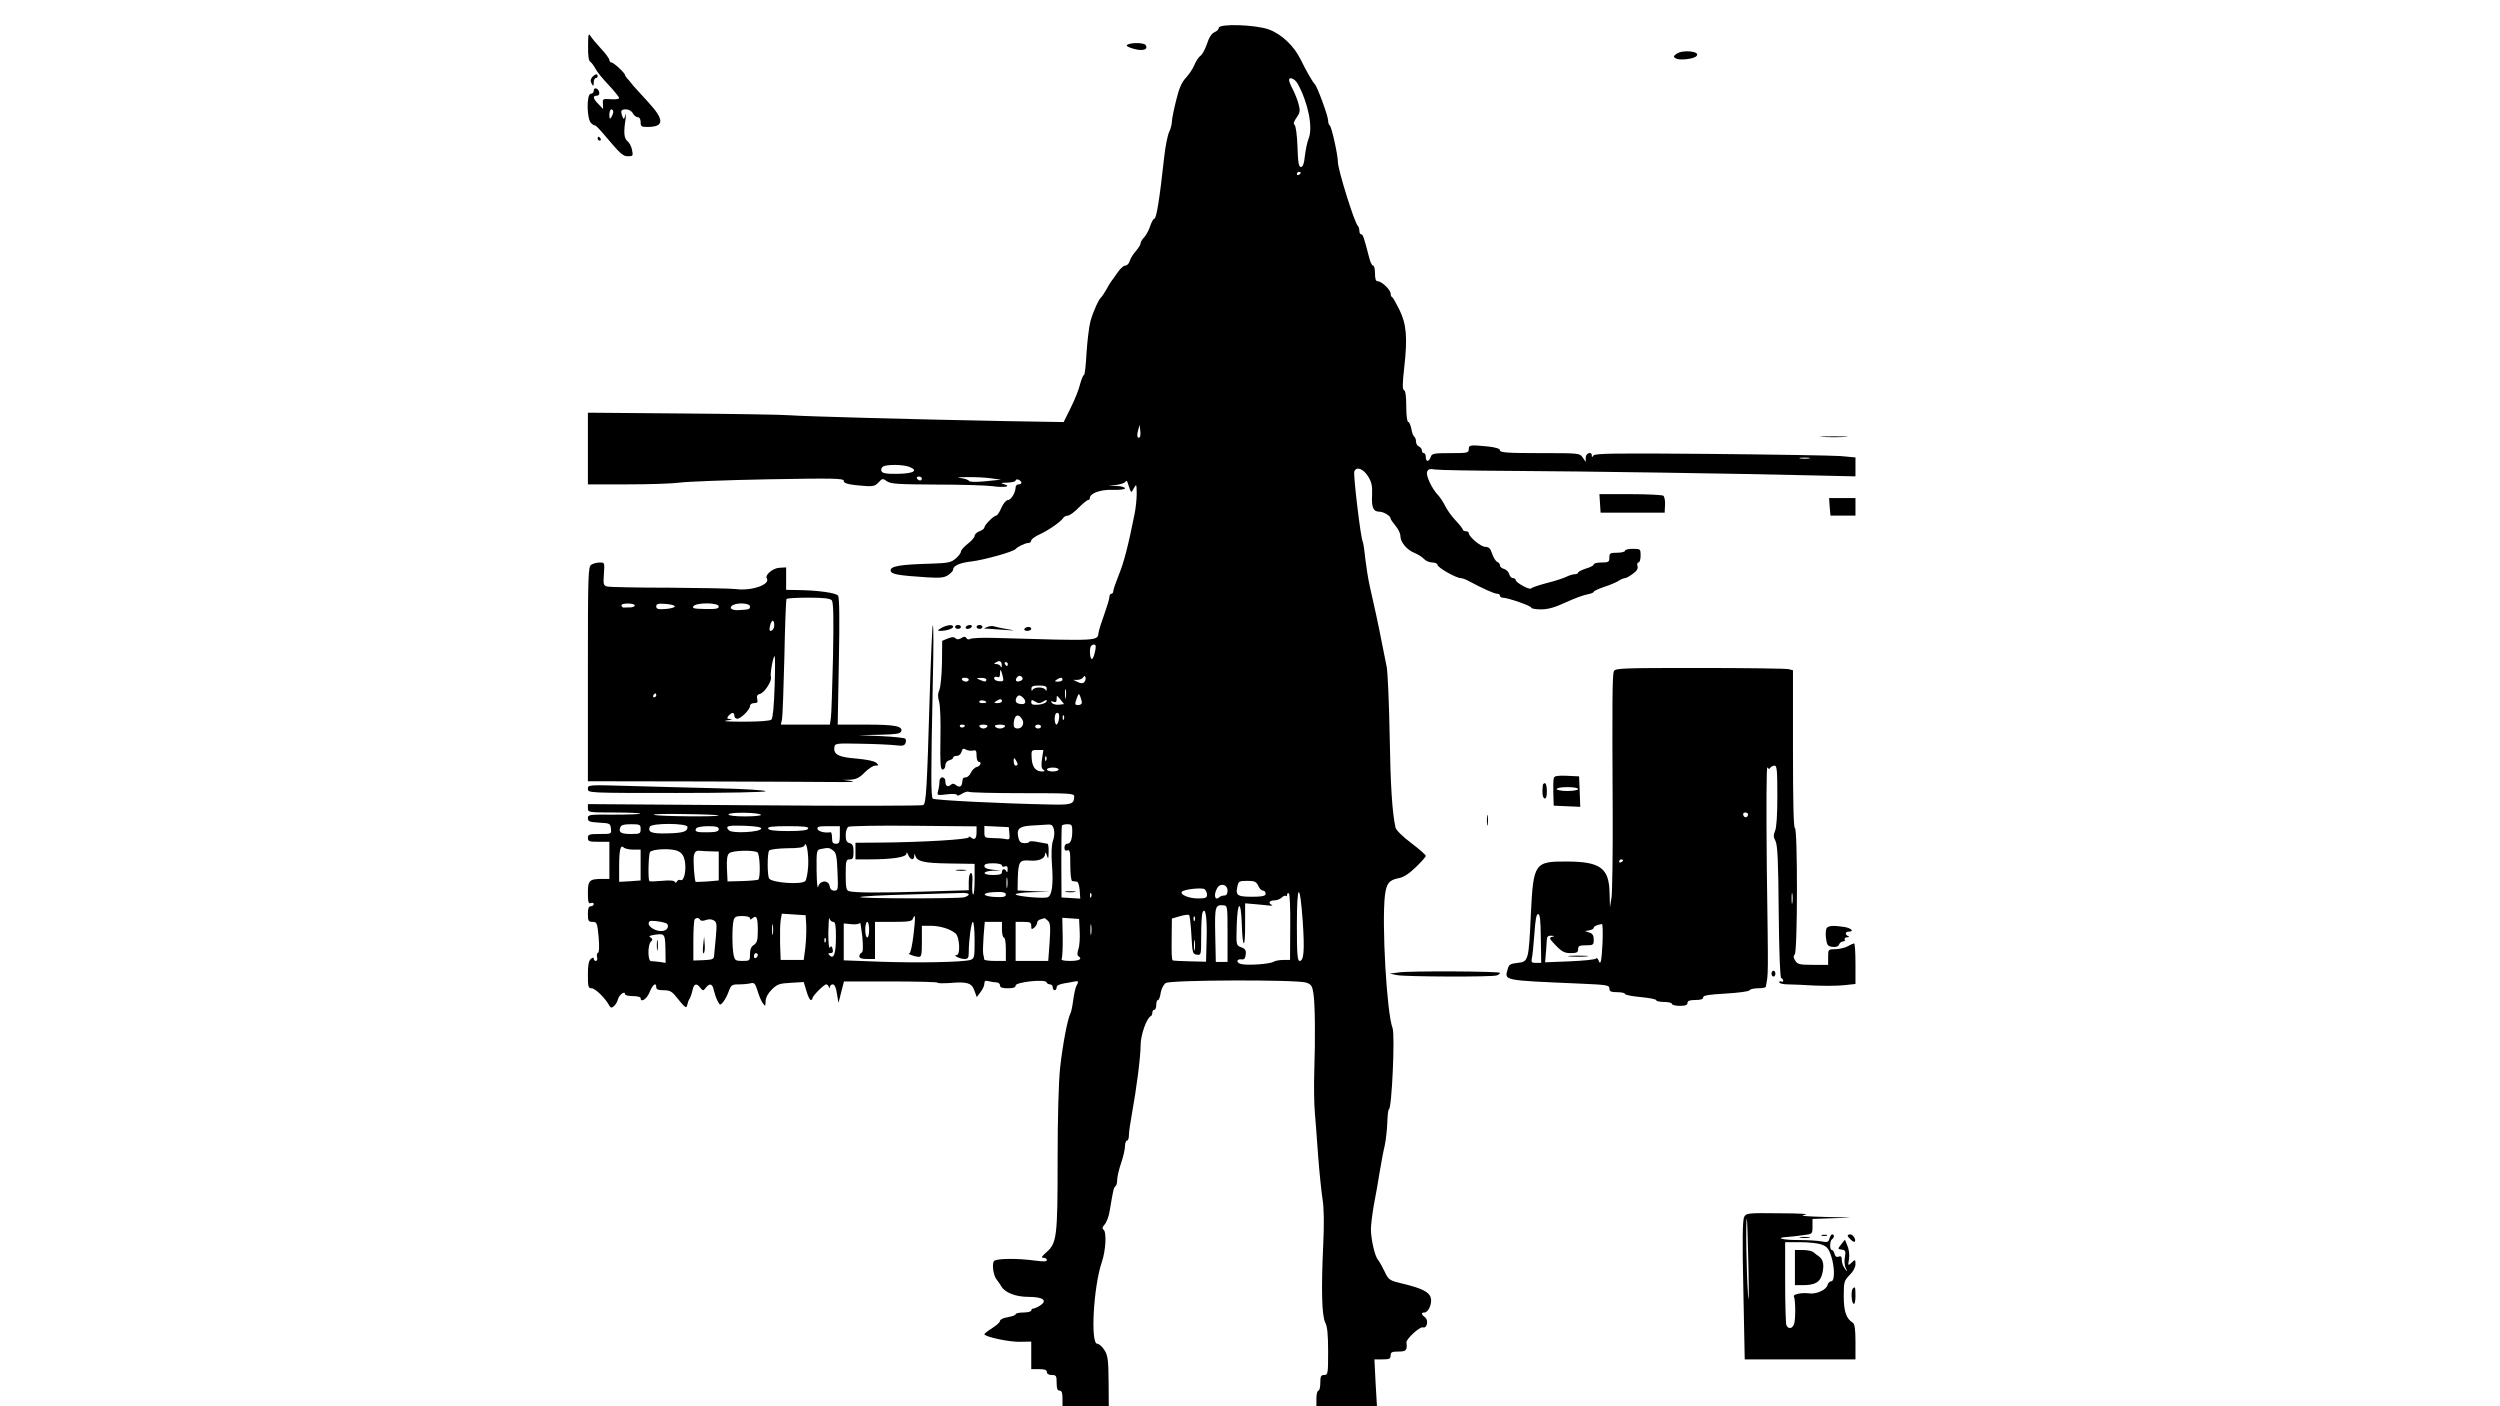 <?xml version="1.0" standalone="no"?>
<!DOCTYPE svg PUBLIC "-//W3C//DTD SVG 20010904//EN"
 "http://www.w3.org/TR/2001/REC-SVG-20010904/DTD/svg10.dtd">
<svg version="1.0" xmlns="http://www.w3.org/2000/svg"
 width="1280pt" height="720pt" viewBox="0 0 1280 720"
 preserveAspectRatio="xMidYMid meet">
<g transform="translate(0,720) scale(0.1,-0.1)"
fill="#000000" stroke="none">
<path d="M6240 7057 c0 -7 -10 -17 -22 -22 -15 -7 -28 -27 -38 -59 -9 -26 -23
-54 -33 -61 -9 -6 -24 -28 -32 -48 -8 -20 -28 -49 -43 -65 -21 -22 -35 -53
-50 -115 -12 -48 -22 -97 -22 -110 0 -13 -6 -37 -14 -53 -8 -16 -20 -76 -26
-134 -23 -210 -39 -310 -50 -310 -5 0 -14 -17 -21 -37 -6 -20 -20 -46 -30 -57
-11 -11 -19 -25 -19 -31 0 -7 -11 -25 -25 -41 -14 -16 -28 -39 -31 -51 -4 -13
-14 -23 -23 -23 -9 0 -27 -17 -41 -38 -14 -20 -27 -39 -30 -42 -3 -3 -14 -21
-24 -40 -11 -19 -23 -37 -26 -40 -14 -10 -43 -75 -57 -125 -7 -27 -16 -101
-20 -162 -3 -62 -9 -113 -13 -113 -4 0 -13 -21 -20 -47 -6 -27 -28 -81 -48
-121 l-36 -73 -300 5 c-433 8 -1030 24 -1106 30 -36 3 -282 7 -547 9 l-483 4
0 -184 0 -183 203 0 c111 0 231 4 267 9 36 5 239 13 453 17 339 6 387 5 387
-8 0 -11 17 -17 61 -22 90 -9 96 -8 118 15 18 20 21 20 42 5 20 -14 59 -16
254 -17 126 0 255 -4 285 -8 61 -9 103 -2 60 10 -20 6 -17 7 18 8 23 1 42 5
42 11 0 5 7 7 15 4 8 -4 15 -10 15 -15 0 -5 -7 -9 -15 -9 -8 0 -15 -7 -15 -15
0 -26 -23 -65 -39 -65 -9 0 -24 -17 -34 -40 -9 -22 -21 -40 -27 -40 -12 0 -60
-48 -60 -61 0 -5 -11 -14 -25 -19 -14 -5 -25 -16 -25 -24 0 -7 -16 -26 -35
-40 -19 -15 -35 -33 -35 -40 0 -7 -12 -23 -26 -35 -24 -21 -39 -24 -128 -27
-157 -4 -206 -13 -206 -34 0 -20 34 -26 187 -36 66 -4 86 -2 107 11 14 10 26
22 26 29 0 19 35 35 92 41 66 8 217 50 228 64 10 12 50 31 65 31 8 0 15 6 15
13 0 6 20 21 43 31 46 21 107 64 120 83 4 7 15 13 24 13 9 0 34 18 55 40 22
22 44 40 49 40 5 0 9 4 9 10 0 24 53 44 116 42 37 -1 64 2 64 8 0 5 -19 11
-42 12 l-43 1 40 4 c22 3 43 10 47 16 5 8 9 6 12 -6 18 -55 17 -54 31 -27 14
24 14 23 15 -27 0 -28 -5 -75 -11 -105 -32 -160 -55 -250 -81 -312 -15 -38
-28 -75 -28 -82 0 -8 -4 -14 -10 -14 -5 0 -10 -8 -10 -17 0 -10 -12 -49 -26
-88 -14 -38 -27 -80 -29 -92 -7 -46 16 -45 -537 -29 -59 2 -113 -1 -120 -5 -7
-5 -16 -3 -20 4 -6 9 -12 9 -26 0 -14 -8 -23 -8 -30 -1 -8 8 -19 7 -39 -1
l-29 -12 -1 -110 c-1 -61 -7 -124 -13 -140 -9 -20 -9 -37 -2 -61 6 -18 9 -103
7 -190 -2 -129 0 -158 11 -158 8 0 14 9 14 21 0 12 8 23 20 26 11 3 20 9 20
14 0 5 8 9 19 9 11 0 21 9 24 21 4 16 9 19 23 11 9 -5 25 -7 35 -5 16 4 19 0
19 -26 0 -17 5 -31 10 -31 18 0 11 -22 -9 -27 -10 -2 -24 -16 -30 -29 -6 -13
-17 -24 -26 -24 -8 0 -16 -4 -16 -10 -1 -5 -2 -14 -3 -19 -2 -19 -16 -24 -31
-11 -11 9 -18 10 -28 1 -16 -13 -27 -5 -27 21 0 10 -7 18 -15 18 -9 0 -15 -9
-15 -22 0 -13 -3 -34 -7 -47 -6 -24 -5 -24 45 -18 31 4 52 2 52 -4 0 -5 11 -2
25 7 13 8 29 13 34 10 6 -4 130 -7 276 -7 244 0 265 -1 265 -17 -1 -39 -13
-44 -126 -41 -250 5 -590 22 -598 30 -10 9 -10 120 0 599 4 162 4 292 0 289
-3 -3 -10 -167 -16 -365 -14 -475 -18 -546 -33 -556 -6 -4 -396 -5 -864 -1
l-853 6 0 -21 c0 -21 3 -22 137 -22 75 0 134 -3 131 -6 -4 -3 -65 -5 -137 -5
-124 1 -131 0 -131 -18 0 -17 8 -20 58 -23 54 -3 57 -4 60 -30 3 -28 3 -28
-57 -28 -54 0 -61 -2 -61 -20 0 -18 7 -20 55 -20 l55 0 0 -95 0 -95 -32 0
c-71 0 -78 -7 -78 -71 0 -48 3 -57 15 -53 8 4 15 1 15 -5 0 -6 -7 -11 -15 -11
-11 0 -15 -11 -15 -40 0 -35 3 -40 24 -40 22 0 24 -5 31 -77 4 -49 3 -79 -3
-81 -5 -1 -8 -12 -5 -22 3 -11 0 -20 -6 -20 -6 0 -11 5 -11 11 0 8 -5 8 -15
-1 -11 -9 -15 -32 -15 -81 0 -61 2 -69 19 -69 18 0 68 -48 89 -86 8 -15 13
-16 25 -6 8 7 18 23 21 36 6 23 36 45 36 26 0 -6 18 -10 40 -10 22 0 40 -4 40
-10 0 -26 32 -5 46 30 16 40 34 53 34 25 0 -11 11 -15 38 -15 30 0 42 -6 62
-31 49 -61 55 -65 59 -43 2 10 7 24 11 29 4 6 11 25 15 42 7 37 21 42 41 15
13 -16 15 -16 28 1 20 25 34 21 41 -14 4 -17 12 -41 19 -54 12 -23 13 -23 28
-6 9 11 22 35 29 55 12 33 16 36 54 36 22 0 49 3 60 6 17 4 22 -2 34 -40 7
-24 19 -53 27 -63 12 -17 13 -16 14 10 0 18 11 40 31 60 28 28 40 32 98 35
l66 4 14 -46 c7 -25 17 -46 22 -46 5 0 9 4 9 9 0 12 59 71 70 71 5 0 11 -6 13
-12 4 -10 6 -10 6 0 1 6 7 12 15 12 9 0 17 -17 21 -47 l8 -48 14 55 14 55 239
0 c132 0 240 -3 240 -6 0 -4 29 -4 64 -2 88 8 112 0 125 -39 l12 -33 19 25
c11 14 20 33 20 44 0 14 5 17 23 12 12 -3 30 -6 40 -6 9 0 17 -7 17 -15 0 -11
11 -15 40 -15 27 0 40 4 40 14 0 18 152 34 158 17 2 -6 10 -11 18 -11 8 0 14
-7 14 -15 0 -8 5 -15 10 -15 6 0 10 7 10 15 0 9 14 16 38 20 20 3 45 8 55 10
19 4 21 0 8 -23 -5 -9 -12 -42 -16 -72 -4 -30 -10 -62 -15 -70 -15 -31 -39
-159 -52 -275 -8 -73 -13 -258 -13 -475 0 -394 -4 -425 -58 -472 -24 -21 -28
-28 -14 -28 9 0 17 -5 17 -11 0 -9 -17 -9 -62 -3 -90 12 -195 11 -208 -2 -13
-13 -4 -78 14 -97 6 -7 16 -22 22 -32 18 -33 74 -55 140 -55 74 0 99 -18 60
-44 -14 -9 -30 -16 -36 -16 -5 0 -10 -4 -10 -10 0 -5 -18 -10 -40 -10 -22 0
-40 -4 -40 -9 0 -5 -18 -11 -40 -15 -22 -3 -40 -12 -40 -19 0 -7 -18 -23 -40
-37 -22 -14 -40 -28 -40 -31 0 -13 128 -41 183 -39 l57 1 0 -70 0 -71 40 0
c29 0 40 -4 40 -15 0 -9 9 -15 25 -15 23 0 25 -4 25 -40 0 -29 4 -40 15 -40
11 0 15 -11 15 -40 l0 -40 118 0 119 0 -1 128 c-1 108 -4 132 -21 159 -11 18
-28 33 -37 33 -36 0 -19 294 23 417 21 61 26 158 8 168 -7 5 -4 14 7 26 10 11
22 43 26 72 18 106 20 117 29 123 5 3 9 18 9 33 0 15 9 54 20 86 11 32 20 71
20 87 0 15 5 28 10 28 6 0 10 12 10 28 0 15 7 63 15 107 24 131 45 295 45 354
0 52 31 140 53 149 4 2 7 10 7 18 0 8 5 14 10 14 6 0 10 11 10 25 0 14 4 25 9
25 5 0 11 17 14 38 4 21 15 42 26 49 26 16 673 18 719 2 26 -9 31 -17 37 -57
8 -54 10 -222 4 -402 -2 -69 -1 -161 3 -205 4 -44 11 -145 17 -225 6 -80 16
-177 22 -217 8 -47 9 -126 4 -235 -11 -234 -7 -364 10 -399 11 -20 15 -62 15
-149 0 -113 -1 -120 -20 -120 -17 0 -20 -7 -20 -40 0 -22 -4 -40 -10 -40 -5 0
-10 -18 -10 -40 l0 -40 155 0 155 0 -7 120 -6 120 41 0 c35 0 42 3 42 20 0 17
7 20 40 20 40 0 46 7 41 47 -2 17 69 82 84 77 21 -8 31 37 11 51 -19 15 -21
25 -3 25 20 0 40 45 33 74 -7 30 -45 50 -142 73 -71 17 -74 19 -95 63 -12 25
-27 52 -34 60 -16 19 -35 102 -36 155 0 22 7 78 15 125 9 47 23 123 30 170 8
47 19 108 26 136 6 29 12 81 13 118 1 36 5 66 8 66 15 0 32 381 19 416 -30 77
-56 539 -39 681 8 61 21 77 71 87 24 4 53 23 87 56 28 27 51 53 51 58 0 5 -34
35 -75 66 -43 32 -77 66 -80 79 -17 76 -26 218 -30 477 -3 162 -10 318 -15
345 -6 28 -17 84 -25 125 -17 89 -39 189 -61 285 -9 39 -19 104 -24 146 -4 42
-10 81 -13 86 -10 16 -49 343 -43 359 10 27 45 15 70 -24 19 -31 23 -49 21
-97 -3 -65 6 -85 39 -85 22 -1 56 -22 56 -35 0 -4 11 -20 25 -37 14 -16 25
-40 25 -52 0 -32 33 -71 72 -87 18 -7 40 -21 49 -31 9 -10 28 -18 43 -18 14 0
26 -6 26 -12 0 -14 96 -68 119 -68 7 0 25 -6 39 -14 75 -40 133 -66 147 -66 8
0 15 -4 15 -10 0 -5 6 -10 13 -10 26 0 147 -42 147 -51 0 -5 22 -9 50 -9 36 0
71 10 127 36 43 20 93 38 111 41 17 3 32 9 32 13 0 4 24 15 53 25 28 9 62 23
74 31 12 8 27 14 33 14 6 0 24 10 40 22 21 15 28 27 24 40 -3 10 -1 18 5 18 6
0 11 16 11 35 0 34 -1 35 -40 35 -22 0 -40 -4 -40 -10 0 -5 -18 -10 -40 -10
-36 0 -40 -2 -40 -25 0 -22 -4 -25 -40 -25 -22 0 -40 -4 -40 -10 0 -5 -18 -15
-40 -21 -22 -7 -40 -16 -40 -21 0 -4 -8 -8 -17 -8 -10 0 -29 -6 -43 -13 -14
-7 -59 -22 -100 -32 -41 -11 -78 -23 -81 -28 -7 -9 -79 30 -79 44 0 5 -6 9
-14 9 -7 0 -16 9 -19 21 -3 11 -15 23 -26 26 -12 3 -21 11 -21 18 0 7 -6 15
-14 18 -8 3 -19 22 -26 41 -9 28 -17 36 -35 36 -23 0 -85 52 -85 71 0 5 -7 9
-15 9 -8 0 -15 4 -15 8 0 4 -17 26 -37 47 -21 22 -45 56 -54 75 -9 19 -26 44
-37 56 -31 32 -63 101 -55 119 5 13 14 16 42 11 20 -3 196 -6 391 -7 377 -2
1168 -14 1538 -23 l222 -5 0 48 0 49 -77 7 c-43 3 -343 8 -667 11 -479 4 -591
3 -597 -8 -7 -10 -9 -10 -9 0 0 22 -30 13 -31 -10 l0 -23 -16 23 c-15 22 -19
22 -219 22 -165 0 -204 3 -204 14 0 9 -20 15 -61 20 -93 9 -99 8 -99 -14 0
-19 -7 -20 -94 -20 -86 0 -95 -2 -101 -20 -3 -11 -11 -20 -16 -20 -5 0 -9 9
-9 20 0 11 -4 20 -10 20 -5 0 -10 6 -10 14 0 8 -7 16 -15 20 -8 3 -15 14 -15
25 0 11 -4 22 -9 25 -5 3 -12 22 -15 41 -4 19 -11 35 -16 35 -6 0 -10 36 -10
79 0 51 -4 81 -11 83 -9 3 -9 33 1 119 17 153 11 221 -26 295 -16 32 -32 61
-36 62 -5 2 -8 11 -8 19 0 19 -46 63 -66 63 -10 0 -14 12 -14 40 0 22 -4 40
-10 40 -5 0 -14 17 -19 38 -28 108 -33 122 -41 122 -6 0 -10 8 -10 18 0 10 -4
22 -9 27 -18 21 -101 286 -101 326 0 36 -33 184 -42 187 -4 2 -8 13 -8 25 0
23 -57 178 -69 187 -8 6 -46 72 -72 126 -34 69 -97 129 -162 153 -69 25 -257
31 -257 8z m405 -287 c54 -100 78 -224 55 -280 -7 -17 -15 -56 -19 -88 -4 -40
-10 -57 -20 -57 -12 0 -15 22 -18 105 -2 61 -9 107 -15 111 -7 5 -4 17 10 36
18 26 20 35 11 69 -5 21 -19 55 -29 75 -11 20 -20 42 -20 49 0 20 31 6 45 -20z
m15 -454 c0 -3 -4 -8 -10 -11 -5 -3 -10 -1 -10 4 0 6 5 11 10 11 6 0 10 -2 10
-4z m-824 -1354 c-12 -11 -17 7 -9 34 l8 29 3 -28 c2 -16 1 -31 -2 -35z m3427
-109 c-13 -2 -33 -2 -45 0 -13 2 -3 4 22 4 25 0 35 -2 23 -4z m-4608 -43 c50
-19 23 -35 -59 -36 -59 -1 -79 3 -83 14 -3 8 0 18 8 23 19 12 102 11 134 -1z
m65 -60 c0 -5 -4 -10 -9 -10 -6 0 -13 5 -16 10 -3 6 1 10 9 10 9 0 16 -4 16
-10z m355 1 l50 -7 -79 -8 c-51 -5 -81 -4 -85 2 -3 6 -24 12 -46 15 -22 2 -6
4 35 4 41 1 98 -2 125 -6z m535 -860 c0 -27 -14 -70 -21 -65 -10 6 -12 58 -2
67 9 10 23 9 23 -2z m-481 -99 c0 -11 -3 -12 -6 -4 -2 6 -12 12 -21 12 -14 0
-15 2 -2 9 18 12 30 5 29 -17z m31 8 c0 -5 -2 -10 -4 -10 -3 0 -8 5 -11 10 -3
6 -1 10 4 10 6 0 11 -4 11 -10z m-26 -62 c6 -25 4 -28 -19 -26 -14 1 -25 8
-25 15 0 7 7 10 15 7 11 -4 15 0 15 17 0 28 5 23 14 -13z m101 -8 c3 -6 -1
-13 -10 -16 -19 -8 -30 0 -20 15 8 14 22 14 30 1z m316 -23 c-7 -7 -17 -7 -33
1 l-23 11 22 0 c12 1 25 6 29 13 6 9 9 9 12 -1 2 -7 -1 -18 -7 -24z m-591 13
c0 -5 -6 -10 -14 -10 -8 0 -18 5 -21 10 -3 6 3 10 14 10 12 0 21 -4 21 -10z
m90 0 c0 -12 -8 -12 -35 0 -18 8 -17 9 8 9 15 1 27 -3 27 -9z m390 0 c0 -5
-10 -10 -22 -10 -19 0 -20 2 -8 10 19 13 30 13 30 0z m-81 -47 c0 -11 -3 -13
-6 -5 -2 6 -17 12 -33 12 -16 0 -31 -6 -33 -12 -3 -8 -6 -6 -6 5 -1 13 7 17
39 17 32 0 40 -4 39 -17z m98 -45 c-2 -13 -4 -5 -4 17 -1 22 1 32 4 23 2 -10
2 -28 0 -40z m82 -25 c1 -7 -8 -13 -18 -13 -18 0 -19 3 -9 32 10 28 12 30 19
12 4 -10 8 -25 8 -31z m-301 25 c18 -18 14 -35 -8 -33 -26 2 -34 11 -27 30 8
18 19 19 35 3z m185 -36 c-14 -2 -31 2 -37 9 -8 9 -7 11 7 6 13 -5 17 -1 17
14 0 21 1 20 19 -2 l19 -24 -25 -3z m-373 12 c0 -2 -9 -4 -21 -4 -11 0 -18 4
-14 10 5 8 35 3 35 -6z m80 6 c0 -5 -10 -10 -22 -10 -19 0 -20 2 -8 10 19 13
30 13 30 0z m211 -2 c18 11 20 11 17 0 -3 -7 -21 -14 -41 -16 -28 -2 -37 1
-37 12 0 14 3 14 20 4 16 -10 24 -10 41 0z m81 -88 c-2 -16 -8 -30 -13 -30 -5
0 -9 14 -9 30 0 18 5 30 13 30 9 0 12 -10 9 -30z m-189 -2 c14 -22 1 -48 -23
-48 -13 0 -20 7 -20 19 0 48 22 63 43 29z m214 0 c-3 -8 -6 -5 -6 6 -1 11 2
17 5 13 3 -3 4 -12 1 -19z m-507 -32 c0 -11 -19 -15 -25 -6 -3 5 1 10 9 10 9
0 16 -2 16 -4z m115 -6 c-3 -5 -12 -10 -20 -10 -8 0 -17 5 -20 10 -4 6 5 10
20 10 15 0 24 -4 20 -10z m90 0 c-3 -5 -15 -10 -25 -10 -10 0 -22 5 -25 10 -4
6 7 10 25 10 18 0 29 -4 25 -10z m185 0 c0 -5 -7 -10 -15 -10 -8 0 -15 5 -15
10 0 6 7 10 15 10 8 0 15 -4 15 -10z m5 -166 c-5 -34 -3 -49 7 -55 9 -6 8 -9
-7 -9 -33 1 -50 22 -53 68 -2 41 -2 42 29 42 l31 0 -7 -46z m22 -6 c-3 -8 -6
-5 -6 6 -1 11 2 17 5 13 3 -3 4 -12 1 -19z m-147 -20 c0 -5 -4 -8 -10 -8 -5 0
-10 10 -10 23 0 18 2 19 10 7 5 -8 10 -18 10 -22z m210 -28 c0 -5 -13 -10 -30
-10 -16 0 -30 5 -30 10 0 6 14 10 30 10 17 0 30 -4 30 -10z m-1742 -235 c8 -8
-311 -5 -330 3 -10 4 60 6 154 4 94 -1 174 -4 176 -7z m218 3 c3 -4 -33 -8
-80 -8 -52 0 -86 4 -86 10 0 13 158 11 166 -2z m-616 -73 c0 -23 -3 -25 -49
-25 -52 0 -65 8 -55 34 4 12 20 16 55 16 46 0 49 -2 49 -25z m240 11 c0 -24
-21 -31 -105 -33 -79 -2 -99 6 -88 34 8 20 193 19 193 -1z m377 -9 c-6 -18
-147 -25 -164 -9 -23 23 -8 27 82 24 60 -3 85 -7 82 -15z m1103 -16 c0 -34 -9
-44 -27 -30 -8 7 -13 7 -13 2 0 -11 -234 -25 -447 -27 l-133 -1 0 -42 0 -43
69 0 c119 0 191 11 192 29 0 11 3 8 9 -6 11 -27 30 -30 31 -5 1 13 2 14 5 2 9
-31 42 -39 173 -41 l131 -2 0 -79 c0 -43 -3 -78 -7 -78 -5 0 -6 25 -5 55 3 35
0 55 -7 55 -6 0 -11 -19 -11 -44 l0 -44 -232 -7 c-232 -7 -347 -6 -380 2 -15
4 -18 16 -18 84 0 72 2 79 20 79 17 0 20 7 20 39 0 30 -4 40 -20 44 -15 4 -20
14 -20 41 0 20 6 38 14 43 8 4 159 7 335 5 l321 -3 0 -28z m396 12 c4 -14 2
-40 -5 -58 -7 -20 -9 -63 -5 -122 8 -103 0 -158 -22 -167 -21 -8 -164 5 -164
15 0 5 39 10 88 11 l87 2 -83 3 -82 4 1 62 c3 86 9 95 60 91 47 -4 79 9 80 34
1 11 4 8 9 -8 7 -21 8 -19 9 18 1 23 -2 42 -6 42 -5 1 -27 5 -50 9 -24 5 -43
5 -43 1 0 -4 -11 -7 -24 -7 -18 0 -26 6 -31 24 -12 48 1 62 63 66 31 2 69 4
84 5 22 2 29 -3 34 -25z m94 -7 c0 -44 -9 -66 -26 -66 -8 0 -14 -9 -14 -20 0
-13 5 -18 15 -14 13 5 15 -7 15 -75 0 -46 4 -82 10 -82 6 -1 16 -2 23 -3 7 0
13 -19 15 -44 l3 -43 -48 3 -48 3 -1 180 c0 99 1 183 3 188 2 4 15 7 29 7 21
0 24 -5 24 -34z m-1810 9 c0 -11 -12 -15 -42 -16 -70 -2 -85 2 -73 20 3 6 31
11 61 11 41 0 54 -4 54 -15z m458 3 c-3 -9 -33 -13 -103 -13 -70 0 -100 4
-102 13 -4 9 21 12 102 12 81 0 106 -3 103 -12z m162 -33 c0 -38 -3 -45 -20
-45 -16 0 -20 7 -20 30 0 17 -3 29 -7 29 -29 -5 -62 3 -67 16 -4 12 5 15 54
15 l60 0 0 -45z m868 7 c3 -29 1 -32 -20 -28 -13 3 -42 5 -65 5 -41 1 -43 2
-43 31 l0 31 63 -3 62 -3 3 -33z m-1030 -164 c-2 -37 -9 -73 -15 -79 -20 -20
-171 -9 -185 13 -10 16 -10 129 0 143 4 6 45 11 92 12 60 0 85 4 89 14 9 29
22 -40 19 -103z m-896 82 l38 0 0 -79 0 -79 -55 -4 -55 -3 0 77 c0 86 7 115
23 99 6 -6 28 -11 49 -11z m264 -56 c9 -48 -3 -107 -21 -100 -8 3 -16 0 -19
-7 -4 -8 -8 -8 -11 -2 -3 7 -28 9 -66 5 -33 -3 -62 -4 -64 -1 -8 7 -5 135 3
148 11 17 112 21 144 5 19 -9 29 -24 34 -48z m759 52 c16 -11 20 -30 23 -110
4 -91 3 -96 -16 -96 -14 0 -22 8 -24 22 -5 34 -50 32 -59 -2 -4 -14 -7 22 -8
82 -1 103 0 107 22 111 39 8 43 7 62 -7z m-622 -5 l37 -1 0 -74 0 -74 -57 -5
c-32 -2 -59 -3 -61 -2 -7 7 -14 115 -9 137 5 18 13 24 29 22 13 -1 40 -3 61
-3z m235 -5 c13 -8 17 -132 4 -140 -4 -2 -41 -6 -82 -7 l-75 -2 -3 65 c-2 46
1 70 11 79 14 15 124 18 145 5z m1252 -67 c0 -6 7 -9 15 -5 11 4 15 -1 14 -17
0 -12 -3 -16 -6 -9 -7 17 -23 15 -23 -3 0 -11 -12 -15 -45 -15 -57 0 -59 19
-2 22 l42 1 -42 4 c-29 3 -43 9 -43 19 0 10 12 14 45 14 26 0 45 -5 45 -11z
m27 -111 c-2 -13 -4 -3 -4 22 0 25 2 35 4 23 2 -13 2 -33 0 -45z m1285 7 c6
-14 17 -25 25 -25 7 0 13 -7 13 -15 0 -11 -12 -15 -47 -16 -97 -2 -108 4 -98
50 6 29 9 31 51 31 38 0 46 -4 56 -25z m-157 -25 c0 -17 -6 -25 -17 -25 -9 0
-20 -4 -24 -8 -23 -22 -32 9 -13 44 15 30 54 22 54 -11z m-105 -21 c0 -16 -8
-19 -48 -19 -46 0 -94 21 -80 35 12 12 103 22 116 12 6 -5 12 -18 12 -28z
m-1030 1 c0 -13 -16 -15 -65 -12 -57 5 -58 20 -2 24 47 3 67 0 67 -12z m1520
-137 c10 -149 6 -203 -16 -203 -11 0 -14 34 -14 182 0 218 15 229 30 21z
m-1710 138 c0 -5 -10 -11 -22 -15 -33 -8 -543 -7 -534 1 4 4 114 10 244 13
130 4 254 7 275 8 20 1 37 -2 37 -7z m627 -13 c-3 -8 -6 -5 -6 6 -1 11 2 17 5
13 3 -3 4 -12 1 -19z m1019 -155 l-1 -168 -35 0 c-19 0 -41 -4 -49 -9 -18 -12
-133 -20 -166 -12 -28 7 -25 28 3 24 12 -2 18 5 20 24 3 22 -2 30 -23 38 -26
10 -26 10 -23 112 4 129 22 133 26 6 4 -130 18 -130 17 0 l0 107 35 -3 c19 -1
53 -5 75 -7 22 -3 34 -2 28 1 -22 10 -14 24 11 24 14 0 31 7 39 15 8 8 17 11
21 8 3 -4 6 -1 6 6 0 7 4 10 9 7 5 -3 8 -81 7 -173z m-321 -34 l0 -144 -30 0
-30 0 -3 139 c-3 145 0 154 41 151 22 -2 22 -4 22 -146z m-107 -26 l-3 -117
-84 2 c-47 1 -85 3 -87 5 -5 5 -6 36 -5 123 l1 91 41 12 c23 7 44 9 47 6 4 -4
9 -50 12 -103 5 -91 6 -97 28 -100 22 -3 22 -1 22 96 0 55 3 108 6 117 15 39
25 -18 22 -132z m-2050 67 c1 -30 -1 -82 -5 -115 l-8 -60 -59 0 -59 0 -3 85
c-1 47 0 100 3 118 l6 34 61 -4 61 -4 3 -54z m-288 39 c0 -8 4 -9 13 0 21 17
27 3 27 -63 0 -50 -4 -63 -20 -74 -14 -8 -20 -23 -20 -47 0 -34 -1 -35 -39
-35 -35 0 -39 3 -45 31 -8 40 -8 147 0 177 5 18 13 22 45 22 22 0 39 -5 39
-11z m426 -19 c11 0 14 -17 14 -77 0 -85 -11 -116 -32 -95 -9 9 -9 12 4 12 11
0 15 6 11 21 -4 16 -8 17 -14 7 -5 -7 -8 24 -8 77 1 50 3 82 6 73 2 -10 11
-18 19 -18z m411 -67 c-6 -52 -15 -93 -21 -94 -16 -1 26 -17 47 -18 15 -1 17
9 17 79 l0 80 44 0 c49 0 101 -16 128 -39 22 -19 26 -111 6 -111 -23 0 16 -20
40 -20 18 0 22 5 22 34 0 62 13 156 21 156 5 0 9 -42 9 -94 0 -88 -1 -94 -22
-101 -37 -11 -260 -16 -460 -9 l-188 7 0 95 0 94 40 -4 c22 -2 41 1 43 7 2 5
7 -26 12 -70 5 -55 4 -80 -4 -83 -6 -2 -11 -10 -11 -18 0 -10 12 -14 40 -14
l40 0 0 95 0 95 94 0 c78 0 95 3 100 16 13 33 14 7 3 -83z m1440 75 c-3 -8 -6
-5 -6 6 -1 11 2 17 5 13 3 -3 4 -12 1 -19z m-2532 2 c3 -5 15 -6 28 -1 14 6
30 5 41 -1 16 -9 17 -19 11 -87 -4 -42 -8 -85 -9 -95 -1 -17 -9 -20 -53 -22
l-53 -2 0 103 c0 56 3 105 7 108 9 10 21 9 28 -3z m1781 -5 c12 -11 13 -33 8
-110 l-7 -95 -83 0 -84 0 0 100 0 100 40 0 c34 0 40 -3 40 -21 0 -18 2 -19 15
-9 8 7 15 18 15 25 0 8 8 16 18 18 9 3 18 5 20 6 2 0 10 -6 18 -14z m162 -54
c2 -35 -1 -76 -7 -92 -6 -18 -6 -31 0 -34 23 -15 5 -25 -42 -25 -34 0 -48 4
-43 11 3 6 6 56 5 111 l-2 99 43 -3 43 -3 3 -64z m-2120 43 c18 -5 15 -31 -5
-38 -37 -14 -100 24 -77 47 6 5 51 1 82 -9z m549 -56 c-2 -13 -4 -3 -4 22 0
25 2 35 4 23 2 -13 2 -33 0 -45z m493 22 c0 -22 -4 -40 -10 -40 -5 0 -10 18
-10 40 0 22 5 40 10 40 6 0 10 -18 10 -40z m680 0 c0 -22 5 -40 10 -40 6 0 10
-27 10 -60 l0 -60 -55 0 c-30 0 -55 3 -56 8 0 4 -2 16 -5 27 -2 11 -1 53 2 93
l6 72 44 0 44 0 0 -40z m457 -22 c-2 -13 -4 -3 -4 22 0 25 2 35 4 23 2 -13 2
-33 0 -45z m-2180 -75 l1 -73 -31 5 c-18 2 -38 4 -44 4 -17 1 -17 83 -1 99 10
10 10 15 -1 22 -11 6 -7 9 15 13 58 9 59 7 61 -70z m820 35 c-3 -8 -6 -5 -6 6
-1 11 2 17 5 13 3 -3 4 -12 1 -19z m1890 -40 c-2 -13 -4 -3 -4 22 0 25 2 35 4
23 2 -13 2 -33 0 -45z m-2237 -27 c0 -6 -4 -13 -10 -16 -5 -3 -10 1 -10 9 0 9
5 16 10 16 6 0 10 -4 10 -9z"/>
<path d="M4898 2743 c12 -2 32 -2 45 0 12 2 2 4 -23 4 -25 0 -35 -2 -22 -4z"/>
<path d="M5458 2633 c12 -2 32 -2 45 0 12 2 2 4 -23 4 -25 0 -35 -2 -22 -4z"/>
<path d="M3600 2358 c-3 -26 -1 -43 3 -39 5 5 7 26 5 47 l-3 39 -5 -47z"/>
<path d="M3363 2360 c0 -25 2 -35 4 -22 2 12 2 32 0 45 -2 12 -4 2 -4 -23z"/>
<path d="M3011 6963 c-1 -47 3 -75 12 -80 6 -4 18 -20 26 -35 8 -16 38 -53 68
-84 29 -31 53 -61 53 -66 0 -5 -19 -8 -42 -6 -41 3 -43 2 -41 -23 l1 -27 -24
25 c-28 28 -31 43 -8 43 9 0 14 7 12 17 -4 22 -28 29 -28 9 0 -9 -7 -16 -15
-16 -23 0 -21 -132 2 -151 9 -8 18 -13 20 -11 2 1 22 -19 44 -45 88 -104 98
-113 125 -113 25 0 26 2 20 33 -3 17 -14 37 -23 44 -18 14 -21 45 -10 113 3
25 3 34 -1 20 -7 -22 -9 -23 -15 -7 -11 30 -8 37 18 37 14 0 29 -8 35 -20 6
-11 17 -20 25 -20 9 0 15 -10 15 -25 0 -22 4 -25 34 -25 88 0 89 36 4 128 -34
37 -67 73 -73 80 -5 7 -18 22 -27 33 -10 10 -18 22 -18 25 0 10 -58 64 -69 64
-6 0 -11 6 -11 13 0 6 -19 33 -43 58 -23 25 -47 54 -54 65 -10 16 -12 7 -12
-53z m129 -335 c0 -7 -5 -20 -10 -28 -8 -12 -10 -9 -10 13 0 15 5 27 10 27 6
0 10 -6 10 -12z"/>
<path d="M5772 6971 c-9 -5 1 -12 33 -21 47 -13 75 -4 61 19 -8 13 -75 14 -94
2z"/>
<path d="M8583 6924 c-16 -12 -16 -15 -3 -23 17 -11 89 -4 105 11 27 25 -70
36 -102 12z"/>
<path d="M3032 6805 c-9 -11 -10 -20 -3 -33 9 -15 10 -15 11 6 0 12 5 22 10
22 6 0 10 5 10 10 0 14 -13 12 -28 -5z"/>
<path d="M3060 6490 c0 -5 5 -10 11 -10 5 0 7 5 4 10 -3 6 -8 10 -11 10 -2 0
-4 -4 -4 -10z"/>
<path d="M9333 4963 c31 -2 83 -2 115 0 31 2 5 3 -58 3 -63 0 -89 -1 -57 -3z"/>
<path d="M8192 4623 l3 -48 164 0 164 0 2 40 c1 22 -3 43 -9 47 -6 4 -82 8
-169 8 l-158 0 3 -47z"/>
<path d="M9368 4605 l4 -45 64 0 64 0 0 45 0 45 -68 0 -67 0 3 -45z"/>
<path d="M3028 4309 c-17 -9 -18 -47 -18 -559 l0 -550 573 -1 c314 -1 628 -2
697 -3 69 -1 105 1 80 5 l-45 6 39 1 c30 2 47 10 73 37 19 19 43 35 54 35 18
0 19 2 6 14 -9 9 -47 17 -101 22 -93 7 -119 21 -114 58 3 20 7 21 138 18 74
-1 154 -5 178 -8 33 -4 43 -2 48 11 4 9 3 19 -1 23 -3 4 -59 10 -123 13 l-117
5 106 2 c84 2 108 5 113 17 10 27 -31 35 -179 35 l-146 0 6 323 c4 210 3 327
-4 337 -10 15 -107 28 -211 29 l-55 1 0 57 0 58 -34 -2 c-33 -1 -76 -37 -65
-54 20 -32 -79 -66 -159 -55 -23 3 -176 6 -339 7 -164 0 -307 3 -319 6 -19 5
-21 11 -17 64 4 58 4 59 -21 59 -14 0 -34 -5 -43 -11z m1231 -183 c8 -9 10
-92 6 -292 -4 -154 -8 -294 -11 -311 l-5 -33 -125 0 -126 0 6 28 c3 15 8 158
12 317 3 160 8 293 11 298 2 4 53 7 112 7 80 0 112 -4 120 -14z m-1009 -26 c0
-5 -11 -10 -25 -10 -14 0 -28 0 -32 -1 -4 0 -9 4 -11 10 -2 7 11 11 32 11 20
0 36 -4 36 -10z m205 -5 c0 -5 -21 -11 -47 -13 -39 -3 -48 0 -48 13 0 13 9 16
48 13 26 -2 47 -7 47 -13z m225 0 c0 -12 -14 -14 -70 -13 -57 1 -68 3 -59 15
17 19 129 18 129 -2z m160 0 c0 -15 -4 -16 -61 -19 -34 -1 -49 12 -28 25 24
15 89 11 89 -6z m123 -106 c-5 -18 -23 -27 -23 -11 1 25 14 52 20 42 4 -7 5
-21 3 -31z m3 -305 c-3 -96 -9 -161 -16 -168 -7 -7 -59 -11 -143 -11 -76 0
-113 2 -87 6 25 3 34 7 21 7 -20 2 -21 4 -11 17 7 8 16 15 21 15 5 0 9 -7 9
-15 0 -8 7 -15 15 -15 18 0 65 47 65 65 0 9 9 15 21 15 17 0 20 5 16 21 -4 15
0 23 14 26 23 6 63 68 56 87 -5 14 11 106 19 106 3 0 3 -70 0 -156z m-606 -44
c0 -5 -5 -10 -11 -10 -5 0 -7 5 -4 10 3 6 8 10 11 10 2 0 4 -4 4 -10z"/>
<path d="M4820 3985 c-22 -13 -23 -14 -5 -15 30 0 65 11 65 21 0 13 -32 10
-60 -6z"/>
<path d="M4890 3990 c0 -5 7 -10 15 -10 8 0 15 5 15 10 0 6 -7 10 -15 10 -8 0
-15 -4 -15 -10z"/>
<path d="M4945 3990 c-3 -5 1 -10 9 -10 8 0 18 5 21 10 3 6 -1 10 -9 10 -8 0
-18 -4 -21 -10z"/>
<path d="M5000 3990 c0 -5 7 -10 15 -10 8 0 15 5 15 10 0 6 -7 10 -15 10 -8 0
-15 -4 -15 -10z"/>
<path d="M5055 3990 c-20 -8 -20 -9 1 -9 12 -1 50 -3 85 -6 61 -4 62 -4 14 4
-27 5 -57 11 -65 14 -8 3 -24 2 -35 -3z"/>
<path d="M5245 3980 c-3 -5 3 -10 14 -10 12 0 21 5 21 10 0 6 -6 10 -14 10 -8
0 -18 -4 -21 -10z"/>
<path d="M8263 3763 c-8 -19 -9 -159 -6 -718 1 -214 -2 -412 -6 -440 l-8 -50
-2 71 c-2 129 -46 162 -216 163 -169 1 -174 -7 -187 -269 -11 -239 -12 -244
-68 -250 -38 -4 -45 -9 -51 -33 -16 -58 -27 -56 369 -73 140 -6 152 -8 152
-25 0 -15 8 -19 40 -19 22 0 40 -4 40 -9 0 -5 36 -12 80 -16 44 -4 80 -11 80
-16 0 -5 18 -9 40 -9 22 0 40 -4 40 -10 0 -5 18 -10 40 -10 29 0 40 4 40 15 0
11 11 15 40 15 27 0 40 4 40 13 0 11 29 15 117 20 66 4 119 11 121 17 2 5 21
10 43 10 21 0 40 3 40 8 13 75 13 19 5 612 -3 303 -2 519 3 511 6 -9 11 -10
15 -2 4 6 14 11 22 11 12 0 14 -27 14 -155 0 -95 -4 -164 -12 -180 -9 -20 -8
-31 3 -52 10 -22 14 -102 16 -363 2 -210 7 -336 13 -338 6 -2 10 -8 10 -13 0
-6 -4 -7 -10 -4 -5 3 -10 1 -10 -4 0 -6 19 -11 43 -11 23 0 85 -3 137 -6 52
-2 121 -2 153 2 l57 6 0 104 c0 57 -3 104 -7 104 -5 -1 -19 -7 -33 -15 -14 -8
-42 -14 -62 -15 -38 0 -38 -1 -38 -40 l0 -40 -78 0 c-68 0 -79 3 -90 21 -10
15 -11 24 -3 32 15 15 15 647 1 647 -7 0 -10 141 -10 404 l0 404 -22 6 c-13 3
-218 6 -456 6 -399 0 -433 -1 -439 -17z m687 -732 c0 -17 -18 -21 -24 -6 -3 9
0 15 9 15 8 0 15 -4 15 -9z m-640 -235 c0 -3 -4 -8 -10 -11 -5 -3 -10 -1 -10
4 0 6 5 11 10 11 6 0 10 -2 10 -4z m867 -218 c-2 -13 -4 -3 -4 22 0 25 2 35 4
23 2 -13 2 -33 0 -45z m-1288 -183 l2 -125 -27 0 c-22 0 -25 3 -21 23 3 12 9
68 13 125 5 72 10 102 19 102 10 0 13 -31 14 -125z m316 -22 c-5 -99 -10 -119
-21 -89 -4 10 -10 13 -13 8 -3 -5 -63 -11 -133 -14 l-127 -5 3 36 c2 20 4 51
5 69 1 27 5 32 24 31 18 -1 19 -2 3 -6 -16 -4 -13 -10 20 -44 31 -32 45 -39
76 -39 31 0 38 4 38 20 0 17 7 20 40 20 37 0 40 2 40 29 0 21 -6 31 -22 36
l-23 8 23 4 c12 2 22 8 22 13 0 7 16 15 42 19 4 0 5 -42 3 -96z"/>
<path d="M8038 2303 c23 -2 61 -2 85 0 23 2 4 4 -43 4 -47 0 -66 -2 -42 -4z"/>
<path d="M7956 3218 c-3 -7 -4 -42 -3 -78 l2 -65 68 -3 68 -3 -3 78 -3 78 -63
3 c-44 2 -63 -1 -66 -10z m124 -58 c0 -5 -25 -10 -55 -10 -30 0 -55 5 -55 10
0 6 25 10 55 10 30 0 55 -4 55 -10z"/>
<path d="M7899 3180 c-4 -42 -1 -64 9 -68 8 -2 12 10 12 37 0 23 -4 41 -10 41
-5 0 -10 -4 -11 -10z"/>
<path d="M3010 3161 c0 -21 0 -21 455 -21 258 0 455 4 455 9 0 5 -111 12 -247
15 -137 3 -341 9 -455 12 -206 6 -208 6 -208 -15z"/>
<path d="M7613 3000 c0 -25 2 -35 4 -22 2 12 2 32 0 45 -2 12 -4 2 -4 -23z"/>
<path d="M9354 2450 c-6 -6 -8 -29 -5 -53 5 -37 9 -42 34 -45 18 -2 29 2 33
12 3 9 13 16 21 16 8 0 11 5 8 10 -3 6 2 10 12 11 10 0 13 3 6 6 -18 7 -16 23
2 23 31 0 14 18 -22 24 -54 8 -78 7 -89 -4z"/>
<path d="M7160 2221 l-45 -6 40 -8 c48 -8 487 -10 509 -1 9 3 16 9 16 13 0 8
-463 11 -520 2z"/>
<path d="M9070 2215 c0 -8 5 -15 10 -15 6 0 10 7 10 15 0 8 -4 15 -10 15 -5 0
-10 -7 -10 -15z"/>
<path d="M8930 969 c-8 -15 -10 -121 -4 -375 l7 -354 283 0 284 0 0 90 c0 63
-4 91 -13 97 -34 21 -47 58 -47 136 0 74 2 80 30 109 18 17 30 40 30 55 0 25
-1 26 -20 8 -19 -17 -19 -17 -13 19 3 20 0 49 -8 67 l-13 32 -19 -24 c-19 -24
-19 -24 3 -27 19 -3 21 -8 16 -38 -4 -18 -2 -44 4 -56 11 -22 10 -22 -4 -4 -9
11 -16 31 -16 44 0 18 -4 23 -16 18 -11 -4 -18 1 -21 14 -3 11 -9 20 -14 20
-12 0 -11 47 1 55 12 8 13 25 1 25 -5 0 -11 -10 -14 -21 -5 -19 -11 -21 -41
-15 -19 4 -73 7 -120 7 -83 0 -121 12 -53 16 17 1 53 5 80 9 47 6 47 6 47 45
l0 38 113 4 c109 3 107 3 -43 6 -107 3 -141 6 -110 11 28 4 -20 8 -127 8 -165
2 -173 1 -183 -19z m22 -254 c3 -138 2 -200 -2 -145 -8 99 -13 396 -6 389 2
-2 5 -112 8 -244z m374 113 c27 -9 37 -21 49 -57 19 -57 20 -131 1 -131 -7 0
-16 -8 -19 -19 -6 -25 -58 -49 -95 -43 -38 5 -85 -5 -77 -17 8 -14 9 -114 1
-139 -8 -26 -31 -29 -40 -6 -3 9 -6 108 -6 220 l0 204 77 0 c42 0 91 -5 109
-12z"/>
<path d="M9190 710 l0 -90 39 0 c63 0 89 14 100 55 12 45 7 76 -16 92 -10 7
-23 17 -30 23 -7 5 -30 10 -53 10 l-40 0 0 -90z"/>
<path d="M9328 873 c6 -2 18 -2 25 0 6 3 1 5 -13 5 -14 0 -19 -2 -12 -5z"/>
<path d="M9460 874 c0 -9 31 -37 36 -32 9 9 -8 38 -22 38 -8 0 -14 -3 -14 -6z"/>
<path d="M9218 863 c12 -2 32 -2 45 0 12 2 2 4 -23 4 -25 0 -35 -2 -22 -4z"/>
<path d="M9487 603 c-11 -10 -8 -71 3 -78 6 -4 10 12 10 39 0 47 -2 51 -13 39z"/>
</g>
</svg>

